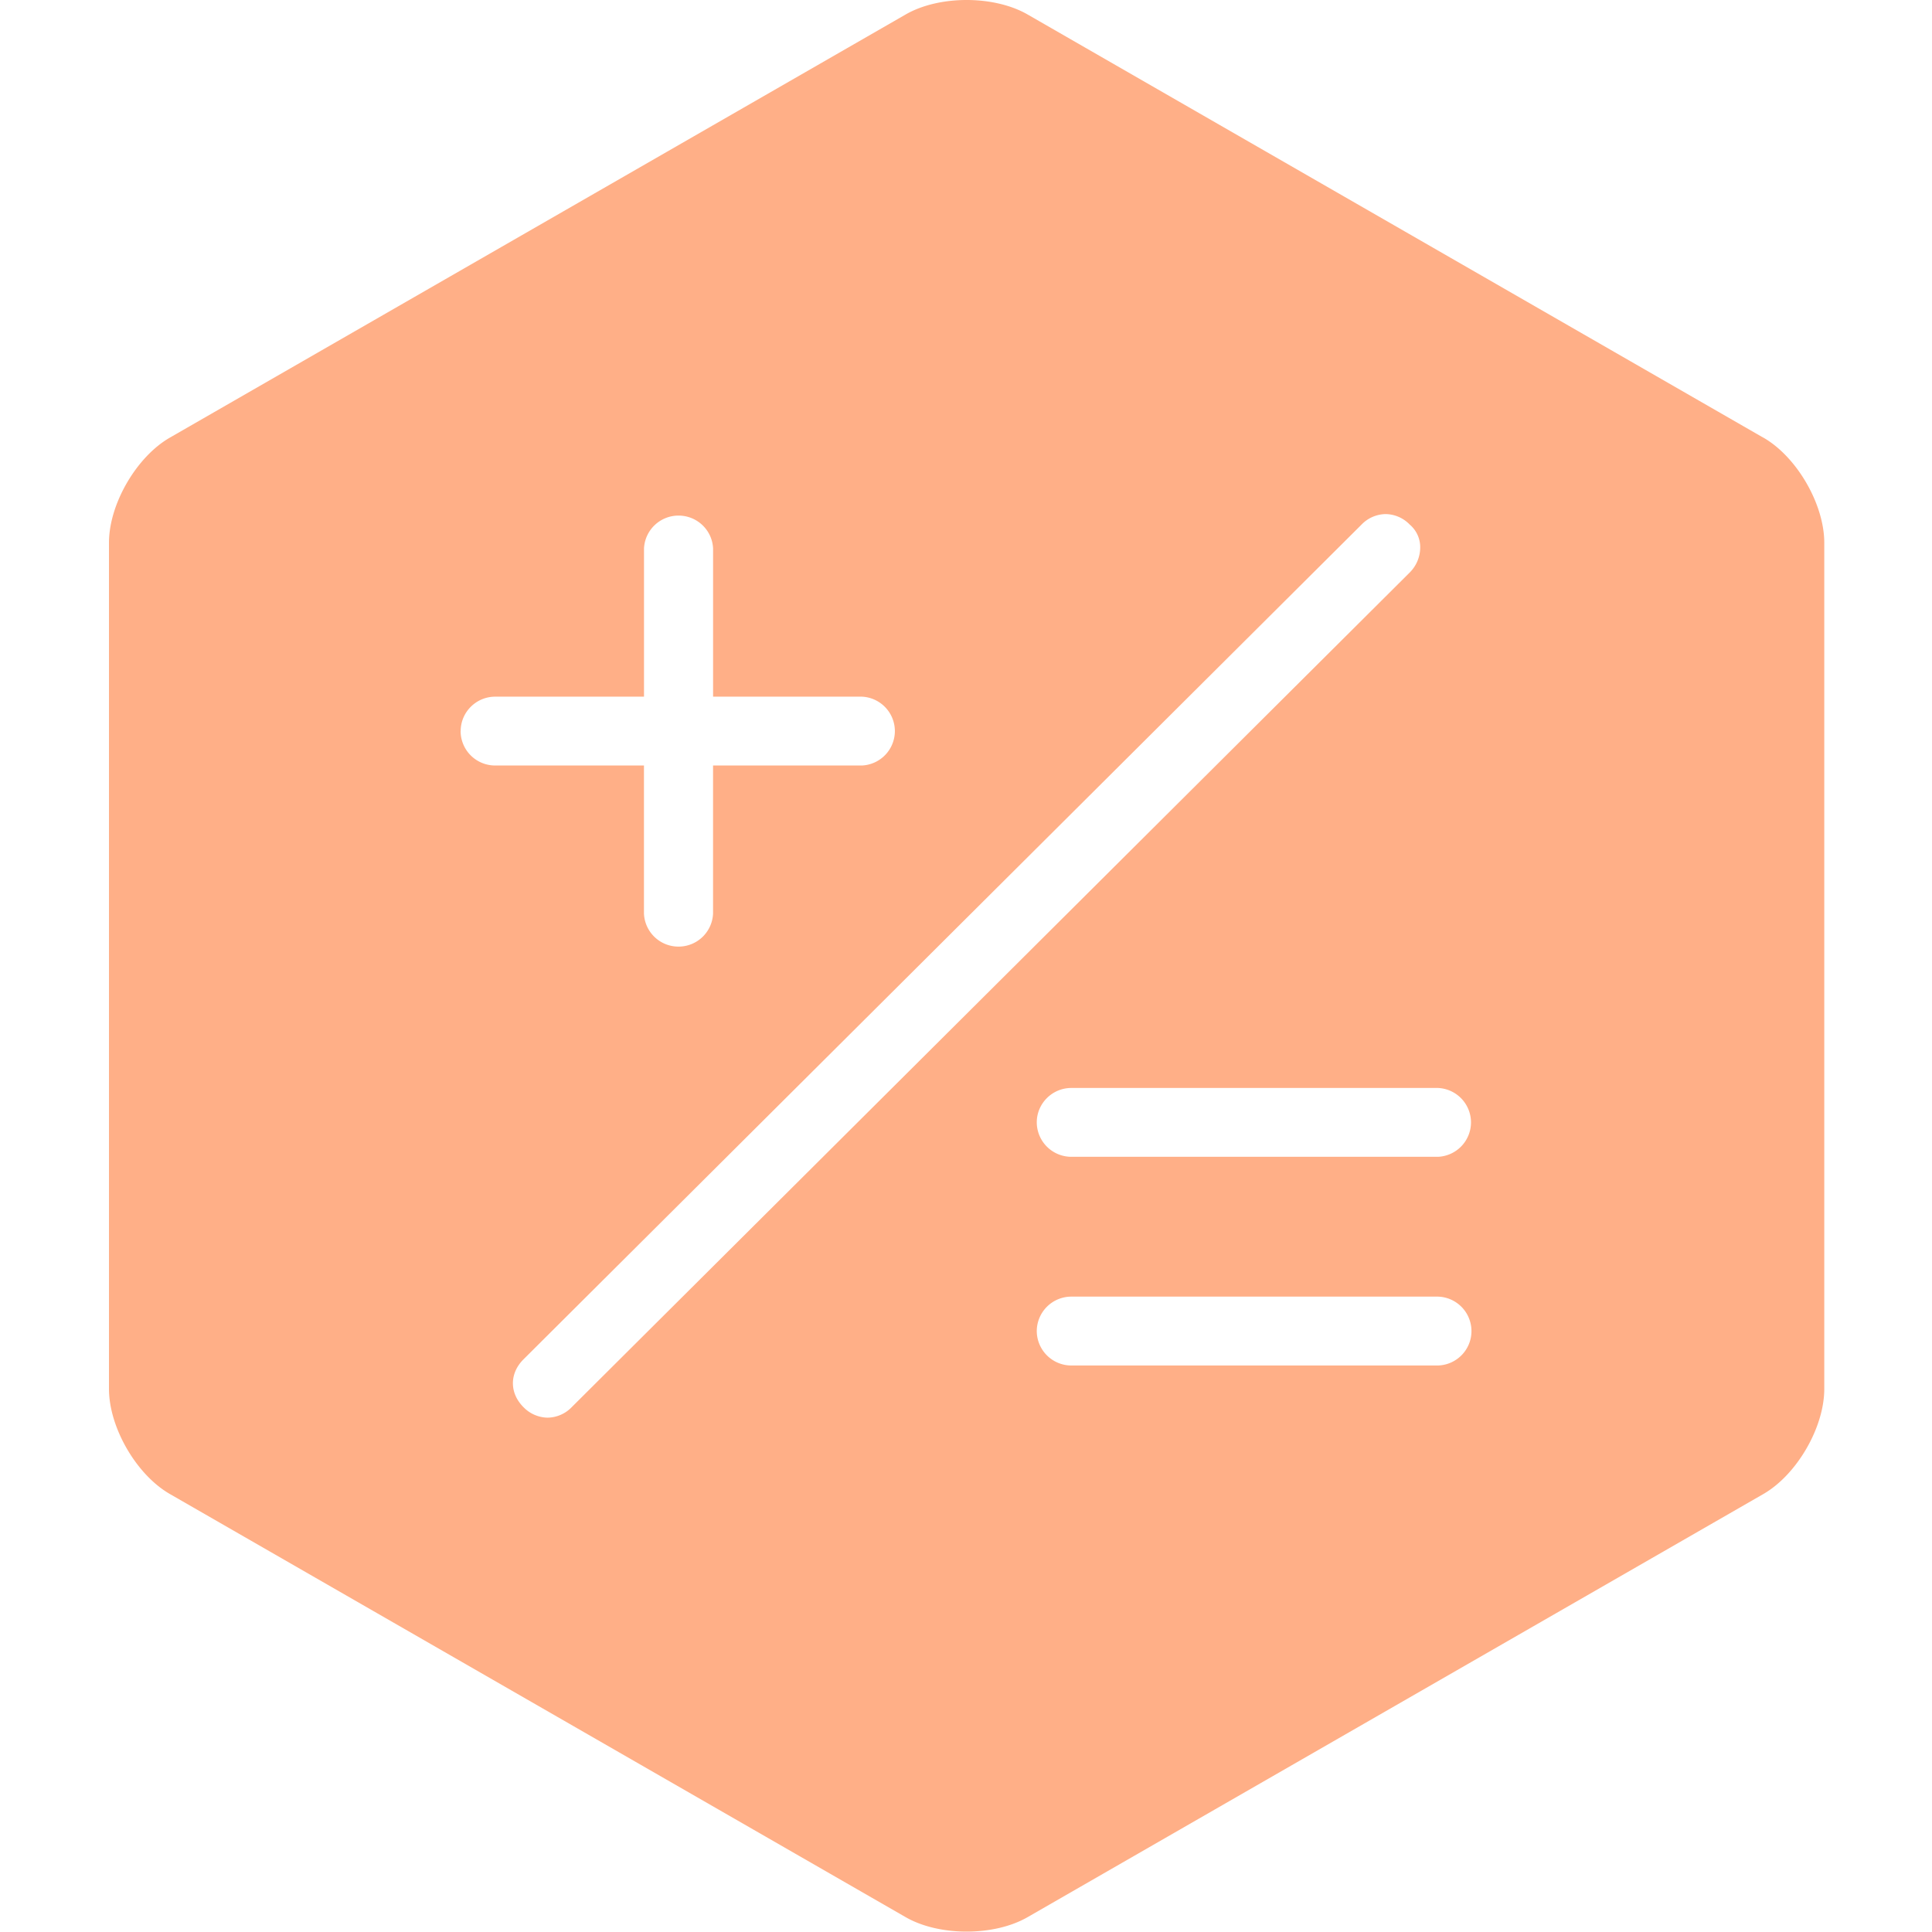 <?xml version="1.0" standalone="no"?><!DOCTYPE svg PUBLIC "-//W3C//DTD SVG 1.1//EN" "http://www.w3.org/Graphics/SVG/1.1/DTD/svg11.dtd"><svg t="1709342980554" class="icon" viewBox="0 0 1024 1024" version="1.1" xmlns="http://www.w3.org/2000/svg" p-id="16844" xmlns:xlink="http://www.w3.org/1999/xlink" width="128" height="128"><path d="M762.178 613.129H567.827a18.337 18.337 0 0 1-18.318-18.242c0-10.05 8.23-18.242 18.318-18.242h194.332a18.299 18.299 0 0 1 17.503 18.242 18.299 18.299 0 0 1-17.503 18.242z m0 110.611H567.827a18.337 18.337 0 0 1-18.318-18.261 18.337 18.337 0 0 1 18.318-18.242h194.332a18.299 18.299 0 0 1 17.749 18.261c0 9.861-7.851 17.939-17.749 18.242z m-459.188 22.111a18.091 18.091 0 0 1-12.743 5.537 18.167 18.167 0 0 1-12.762-5.537c-7.509-7.471-7.509-17.92 0-25.391l444.188-442.444a18.072 18.072 0 0 1 12.743-5.537 18.015 18.015 0 0 1 12.743 5.537 15.682 15.682 0 0 1 5.575 11.586 18.849 18.849 0 0 1-5.556 13.843l-444.188 442.406zM244.167 387.489c0-10.05 8.211-18.242 18.318-18.242H341.333v-78.526a18.299 18.299 0 0 1 18.318-17.446c9.804 0 17.863 7.68 18.299 17.446v78.526h78.848a18.299 18.299 0 0 1 17.503 18.242 18.299 18.299 0 0 1-17.503 18.242H377.932v78.545a18.299 18.299 0 0 1-18.299 17.446 18.299 18.299 0 0 1-18.318-17.446v-78.545H262.447a18.299 18.299 0 0 1-18.318-18.242h0.019z m690.404-155.534L544.654 7.68c-17.73-10.202-46.801-10.278-64.645 0L90.093 231.917c-17.711 10.145-32.332 35.214-32.332 55.751v448.474c0 20.366 14.469 45.492 32.332 55.751l389.916 224.237c17.711 10.183 46.801 10.259 64.645 0L934.571 791.893c17.711-10.183 32.332-35.233 32.332-55.751V287.668c0-20.347-14.469-45.511-32.332-55.751z" fill="#FFAF87" p-id="16845"></path></svg>